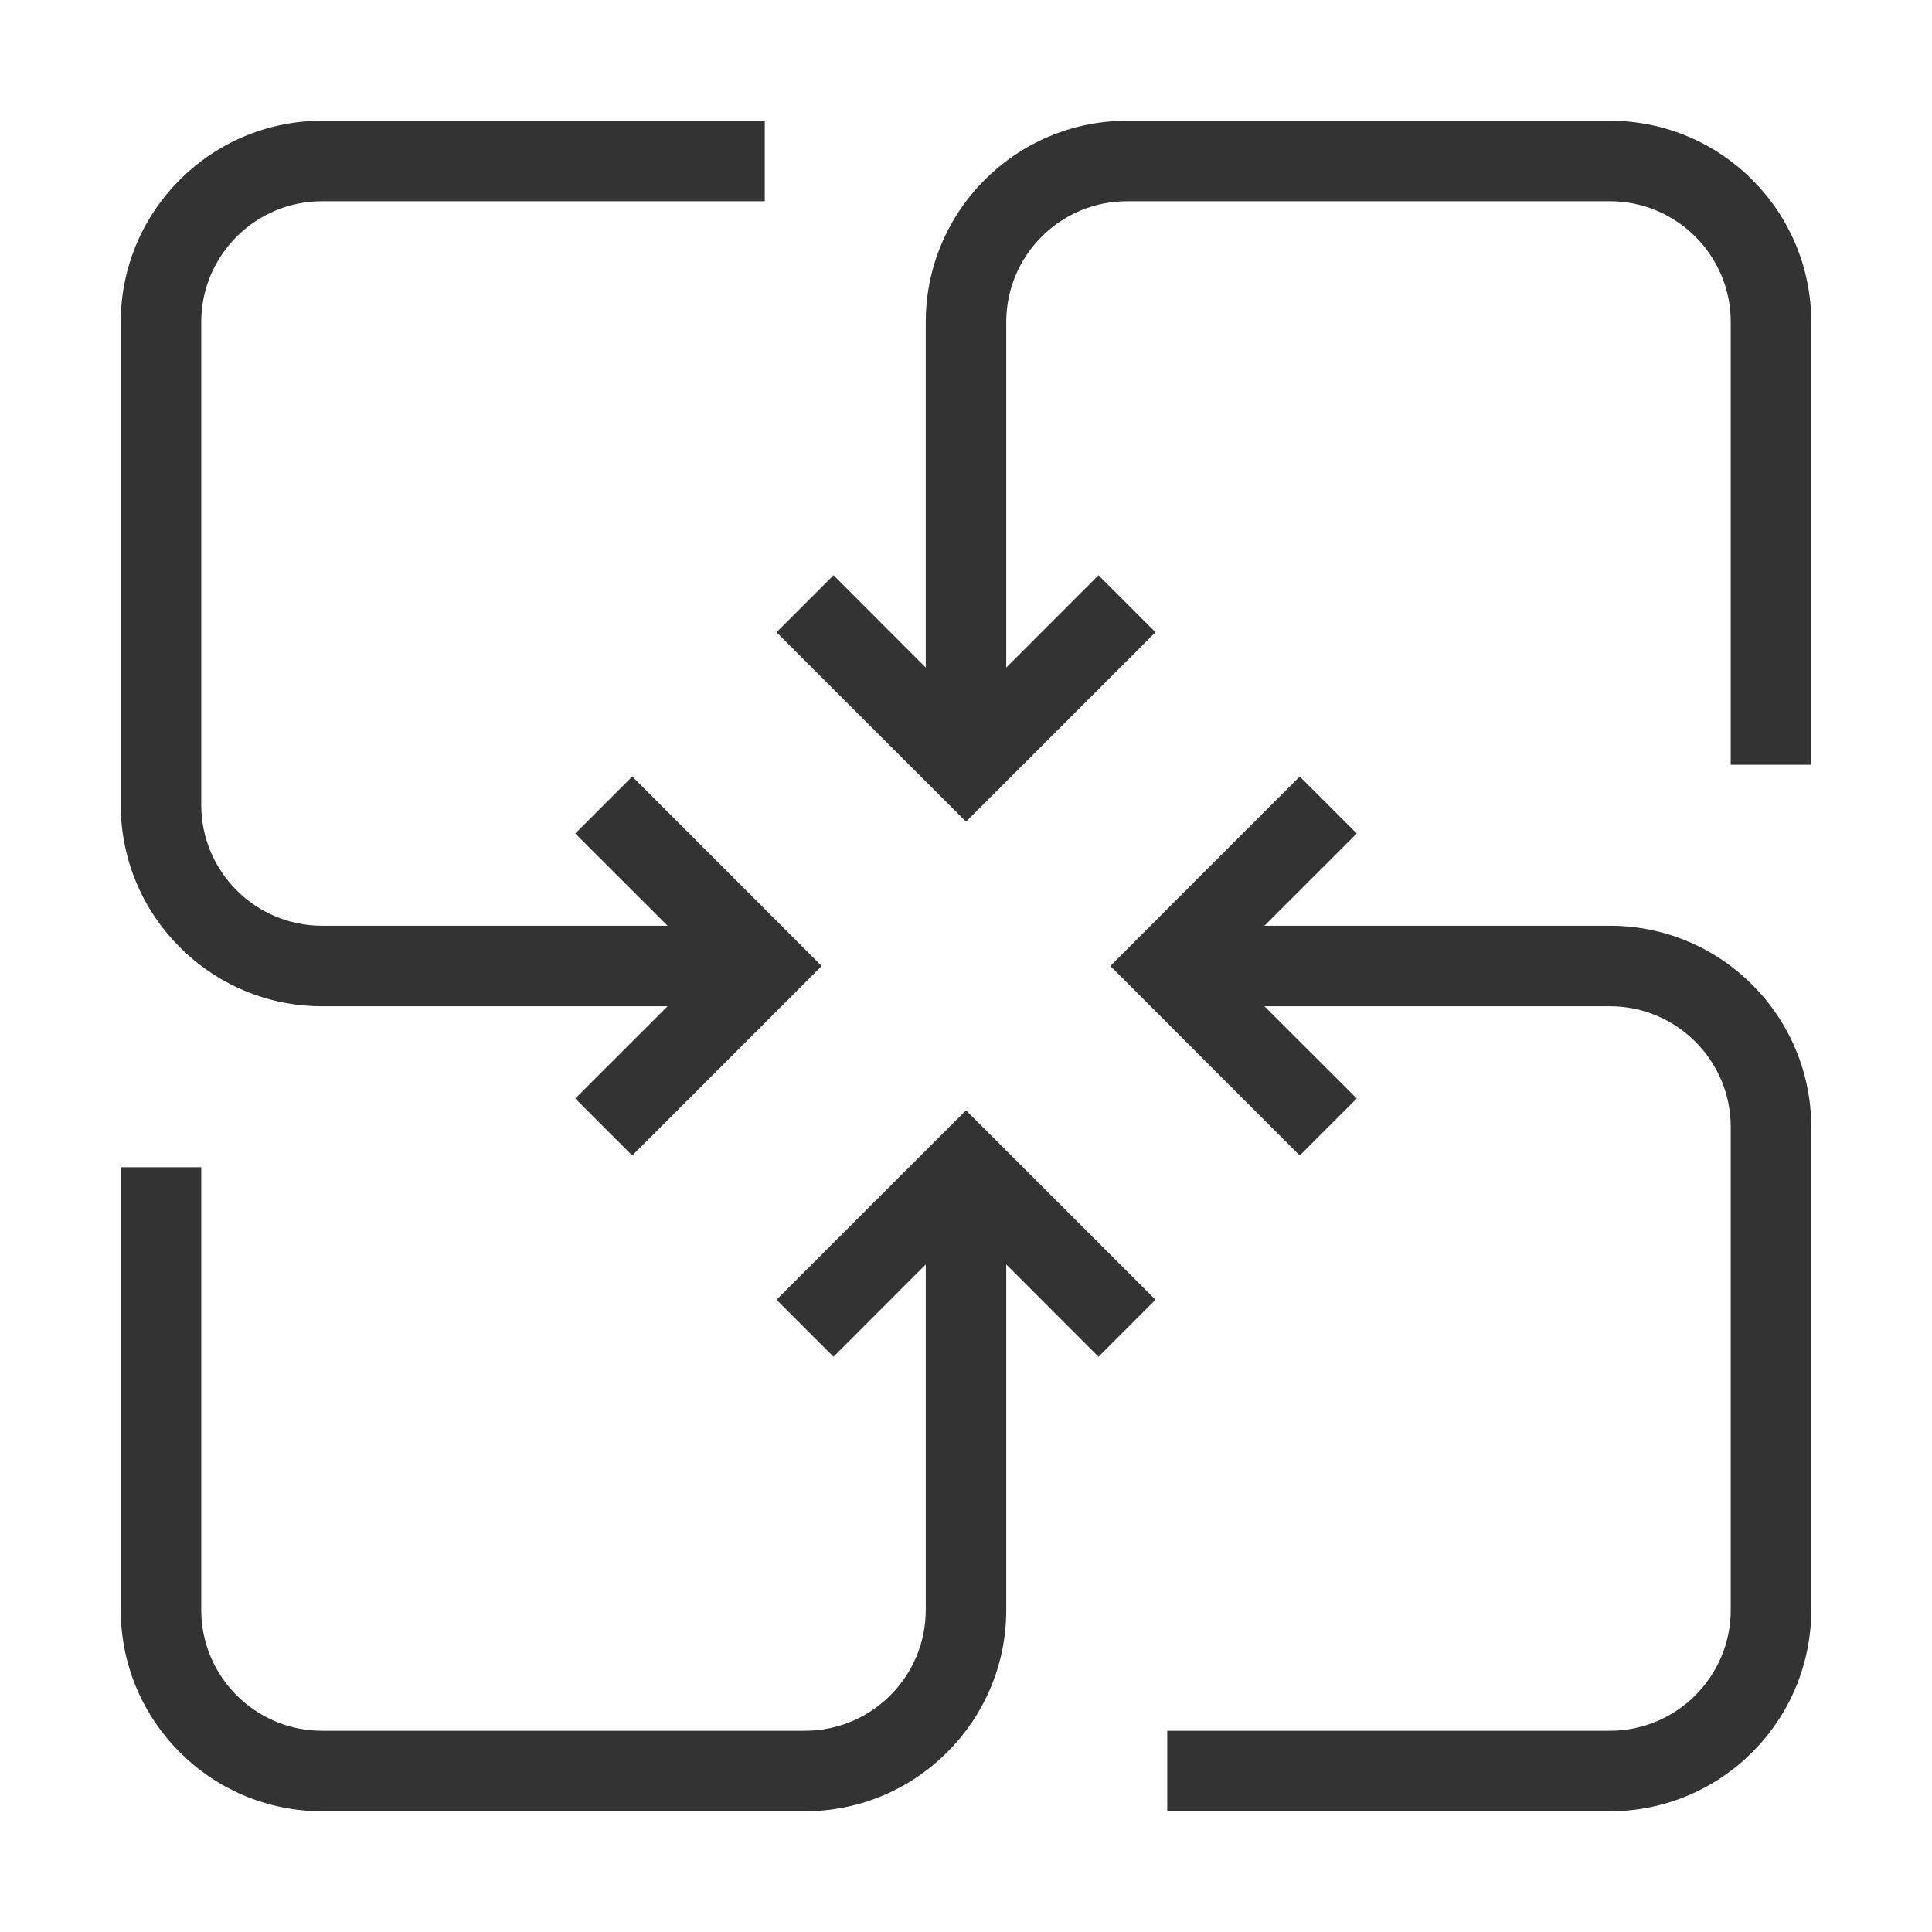 <?xml version="1.0" encoding="iso-8859-1"?>
<svg version="1.1" id="&#x56FE;&#x5C42;_1" xmlns="http://www.w3.org/2000/svg" xmlns:xlink="http://www.w3.org/1999/xlink" x="0px"
	 y="0px" viewBox="0 0 24 24" style="enable-background:new 0 0 24 24;" xml:space="preserve">
<polygon style="fill:#333333;" points="12,10.207 9.646,7.854 10.354,7.146 12,8.793 13.646,7.146 14.354,7.854 "/>
<path style="fill:#333333;" d="M22.5,9.5h-1V4c0-0.827-0.673-1.5-1.5-1.5h-6c-0.827,0-1.5,0.673-1.5,1.5v5.5h-1V4
	c0-1.378,1.121-2.5,2.5-2.5h6c1.379,0,2.5,1.122,2.5,2.5V9.5z"/>
<polygon style="fill:#333333;" points="13.646,16.854 12,15.207 10.354,16.854 9.646,16.146 12,13.793 14.354,16.146 "/>
<path style="fill:#333333;" d="M10,22.5H4c-1.378,0-2.5-1.121-2.5-2.5v-5.5h1V20c0,0.827,0.673,1.5,1.5,1.5h6
	c0.827,0,1.5-0.673,1.5-1.5v-5.5h1V20C12.5,21.379,11.378,22.5,10,22.5z"/>
<polygon style="fill:#333333;" points="16.146,14.354 13.793,12 16.146,9.646 16.854,10.354 15.207,12 16.854,13.646 "/>
<path style="fill:#333333;" d="M20,22.5h-5.5v-1H20c0.827,0,1.5-0.673,1.5-1.5v-6c0-0.827-0.673-1.5-1.5-1.5h-5.5v-1H20
	c1.379,0,2.5,1.121,2.5,2.5v6C22.5,21.379,21.379,22.5,20,22.5z"/>
<polygon style="fill:#333333;" points="7.854,14.354 7.146,13.646 8.793,12 7.146,10.354 7.854,9.646 10.207,12 "/>
<path style="fill:#333333;" d="M9.5,12.5H4c-1.378,0-2.5-1.122-2.5-2.5V4c0-1.378,1.122-2.5,2.5-2.5h5.5v1H4
	C3.173,2.5,2.5,3.173,2.5,4v6c0,0.827,0.673,1.5,1.5,1.5h5.5V12.5z"/>
</svg>







